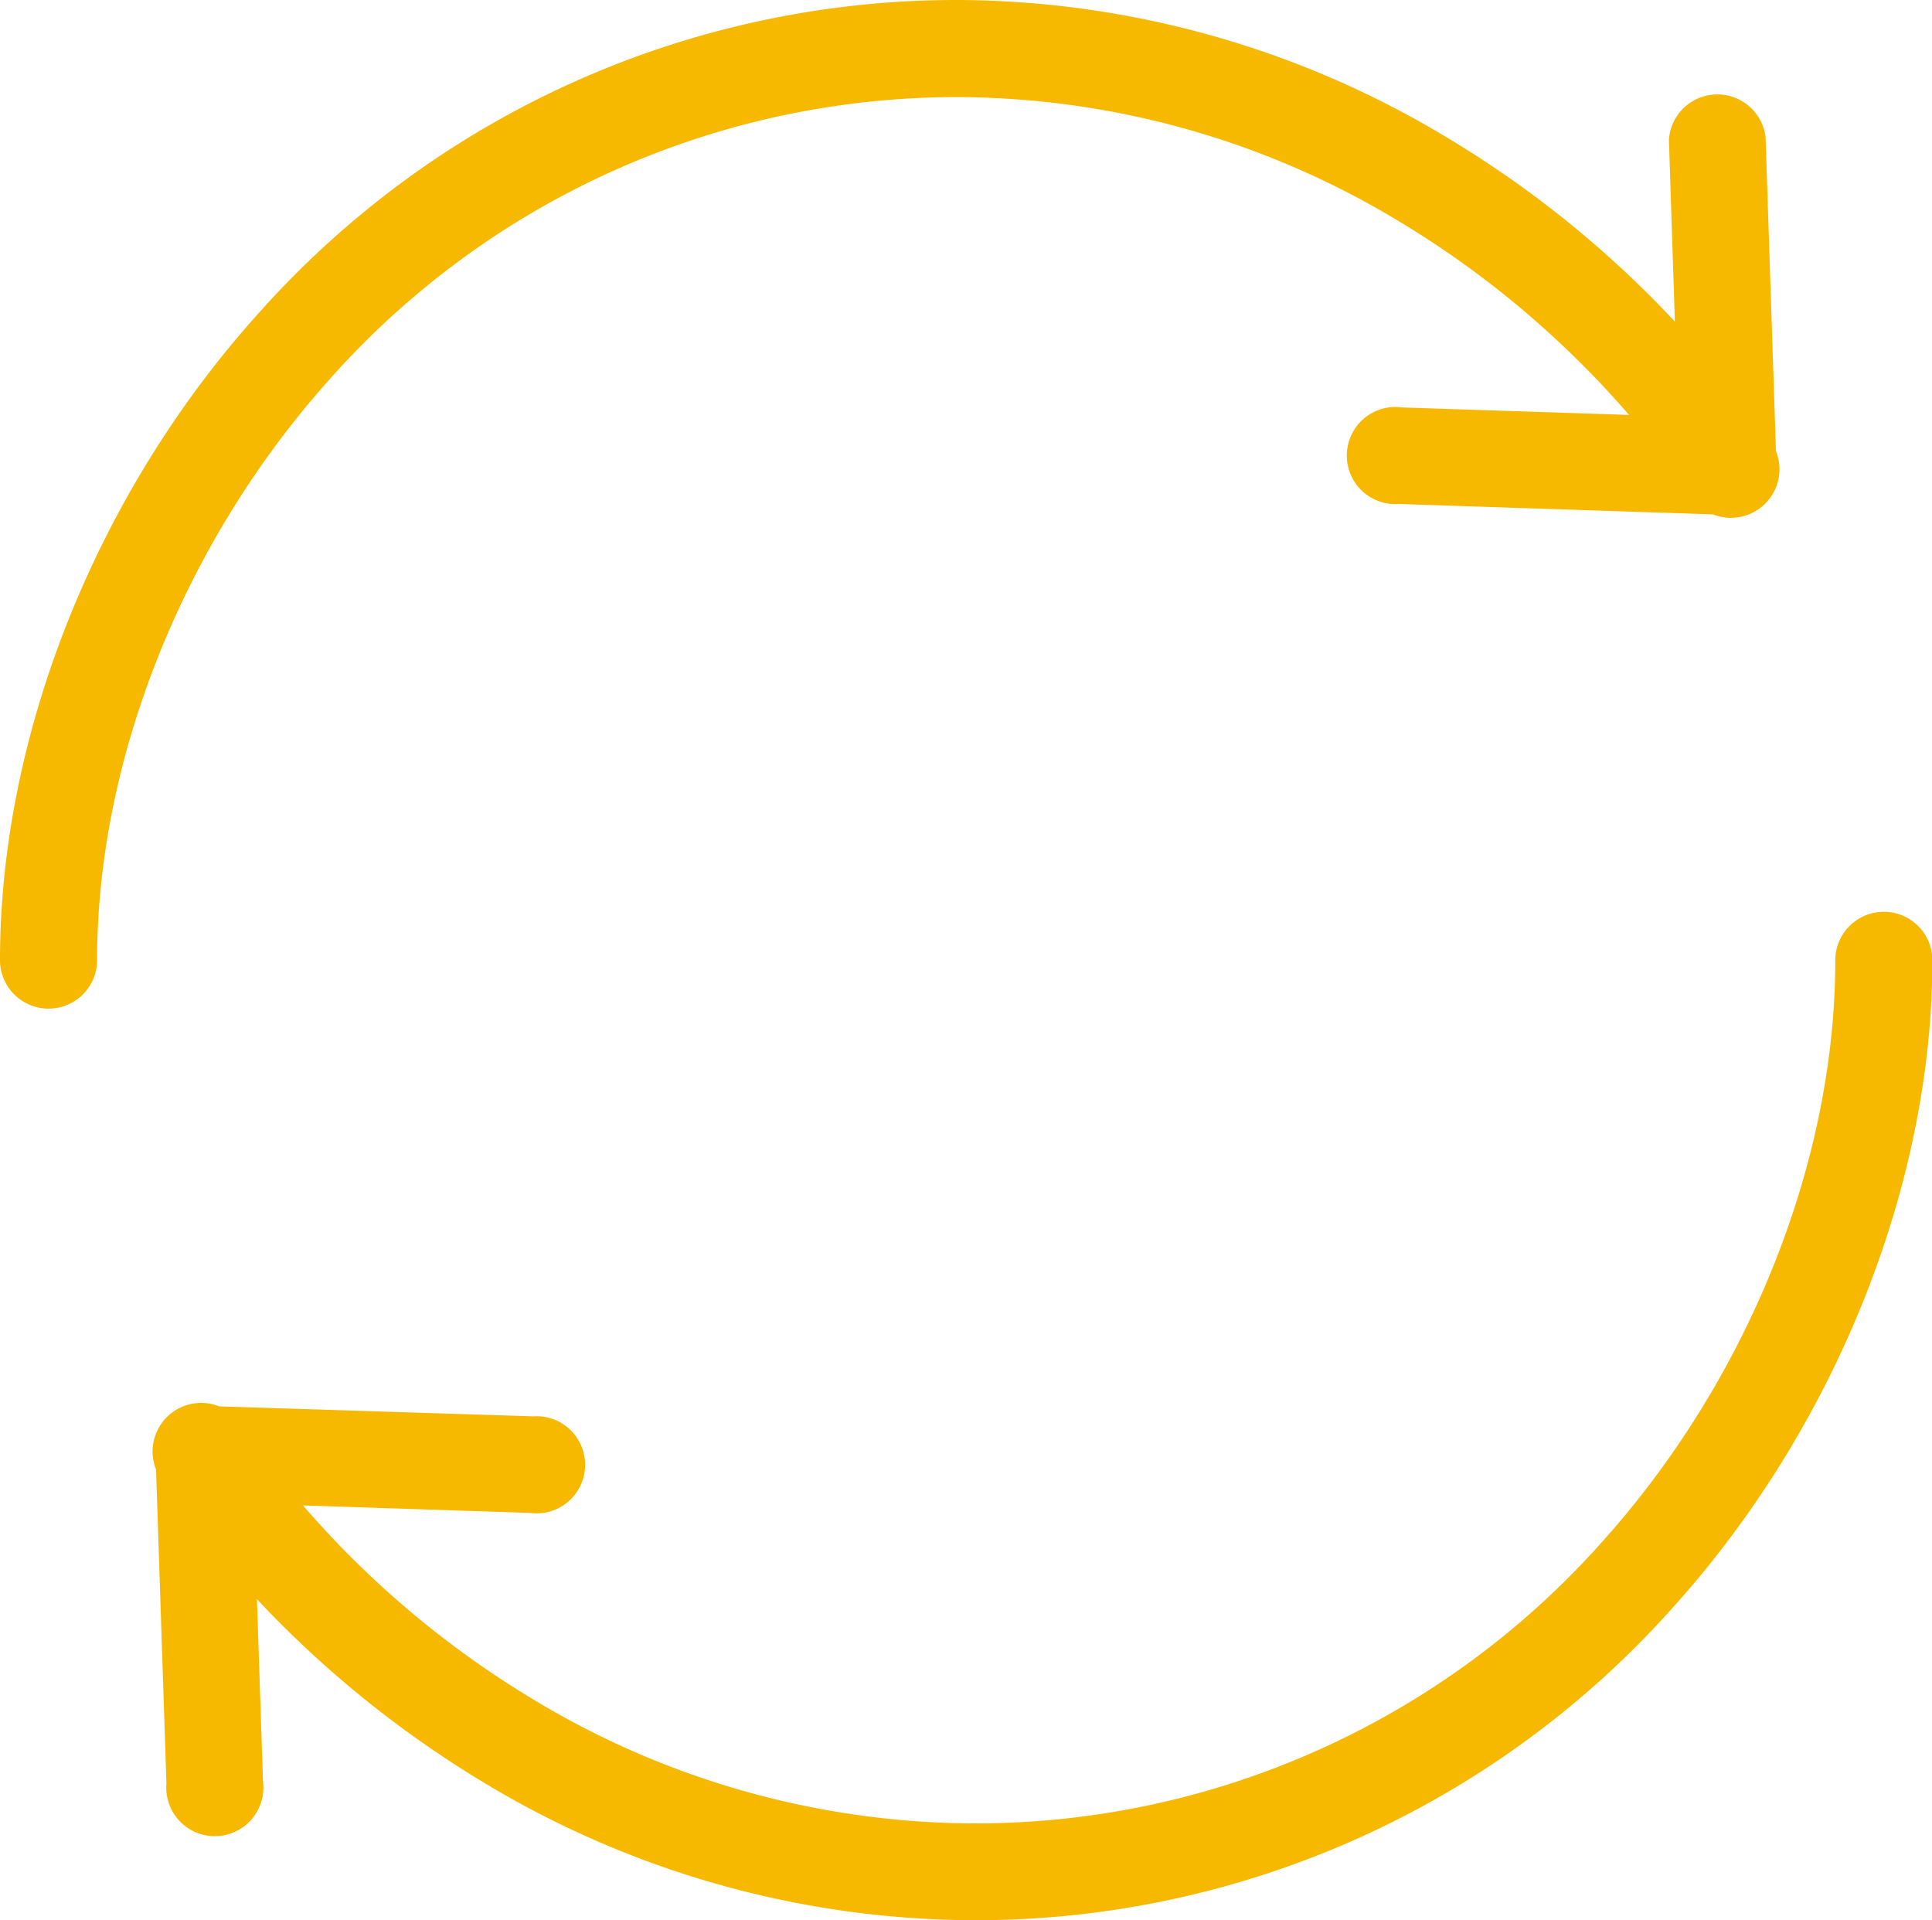 <svg id="Capa_1" data-name="Capa 1" xmlns="http://www.w3.org/2000/svg" viewBox="0 0 198.96 197.71"><defs><style>.cls-1{fill:#f7b800;}</style></defs><path class="cls-1" d="M98.85,10a88.26,88.26,0,0,1,45.29,12.83,98.15,98.15,0,0,1,23.62,19.89l-23.38-.77a5,5,0,1,0-.32,9.94l32.34,1.07a5,5,0,0,0,6.49-6.51l-1.07-32.33a5,5,0,0,0-9.95.23.34.34,0,0,0,0,.1l.61,18.66a108,108,0,0,0-23.24-18.81A98.14,98.14,0,0,0,98.85,0a96.22,96.22,0,0,0-72.3,32.34C9.93,50.81,0,75.68,0,98.85a5,5,0,1,0,10,0c0-20.78,9-43.16,24-59.86A86.37,86.37,0,0,1,98.85,10Z"/><path class="cls-1" d="M194,93.88a5,5,0,0,0-5,5c0,20.79-9,43.17-24,59.86a86.38,86.38,0,0,1-64.91,29,88.25,88.25,0,0,1-45.28-12.83A98,98,0,0,1,31.2,155l23.37.77a5,5,0,1,0,.33-9.94L22.56,144.8a5,5,0,0,0-6.49,6.5l1.07,32.33a5,5,0,1,0,9.94-.22v-.11l-.62-18.65A109,109,0,0,0,49.7,183.46a98.2,98.2,0,0,0,50.4,14.25,96.19,96.19,0,0,0,72.3-32.34C189,146.9,199,122,199,98.85A5,5,0,0,0,194,93.88Z"/></svg>